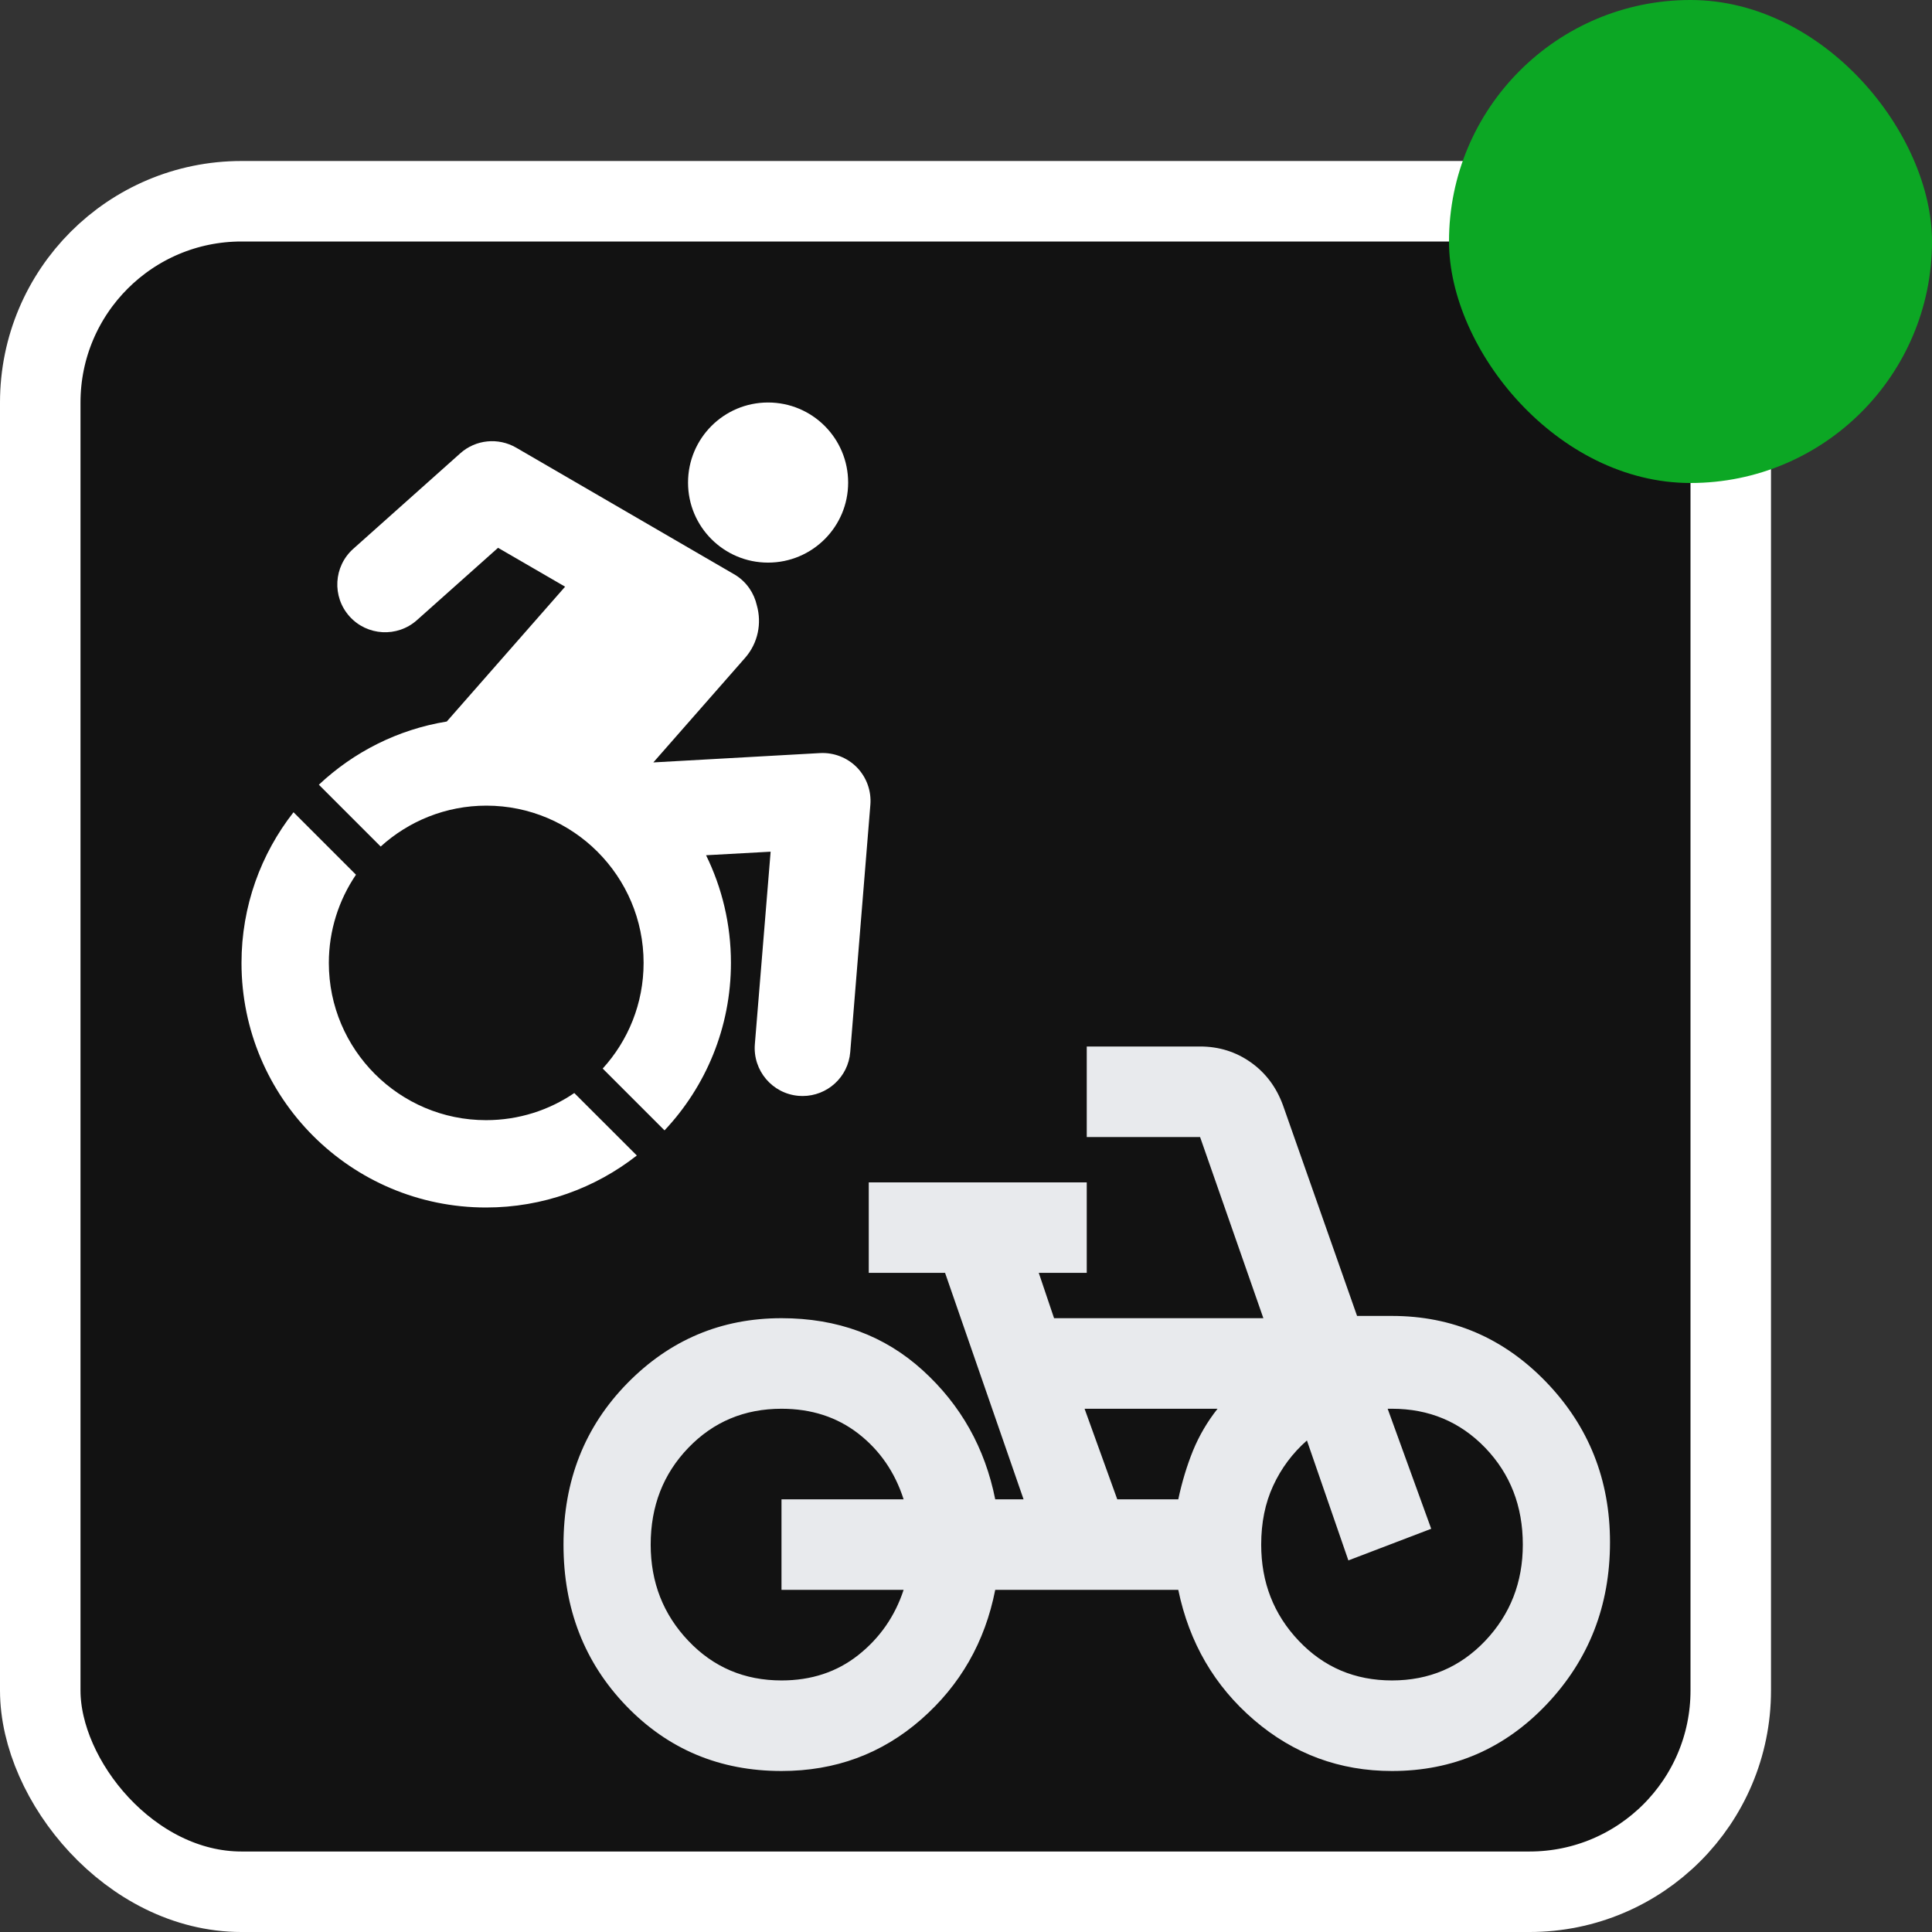 <svg width="24" height="24" viewBox="0 0 24 24" fill="none" xmlns="http://www.w3.org/2000/svg">
<rect x="0" y="0" width="24" height="24" fill="#333333" stroke="none"/>
<rect x="0.5" y="2.5" width="21" height="21" rx="2.5" fill="#121212" stroke="white"/>
<path d="M10.646 9.534C10.526 9.411 10.358 9.346 10.187 9.355L8.116 9.471L9.256 8.172C9.418 7.987 9.464 7.741 9.402 7.521C9.368 7.37 9.277 7.232 9.137 7.144C9.132 7.141 6.412 5.561 6.412 5.561C6.189 5.432 5.909 5.46 5.718 5.631L4.389 6.817C4.144 7.035 4.122 7.411 4.341 7.656C4.559 7.9 4.935 7.922 5.18 7.703L6.187 6.805L7.02 7.288L5.55 8.963C4.94 9.062 4.392 9.343 3.961 9.748L4.729 10.516C5.076 10.201 5.537 10.008 6.042 10.008C7.119 10.008 7.995 10.884 7.995 11.961C7.995 12.467 7.803 12.927 7.487 13.274L8.255 14.042C8.766 13.499 9.08 12.767 9.08 11.961C9.08 11.482 8.969 11.028 8.771 10.624L9.573 10.58L9.377 12.972C9.351 13.299 9.594 13.586 9.921 13.613C9.938 13.614 9.954 13.615 9.97 13.615C10.277 13.615 10.537 13.38 10.562 13.069L10.812 9.997C10.826 9.826 10.765 9.657 10.646 9.534Z" fill="white"/>
<path d="M9.541 6.989C10.091 6.989 10.536 6.544 10.536 5.995C10.536 5.445 10.091 5 9.541 5C8.992 5 8.547 5.445 8.547 5.995C8.547 6.544 8.992 6.989 9.541 6.989Z" fill="white"/>
<path d="M6.038 13.915C4.961 13.915 4.085 13.039 4.085 11.962C4.085 11.556 4.21 11.179 4.422 10.866L3.646 10.09C3.242 10.606 3 11.255 3 11.962C3 13.64 4.36 15 6.038 15C6.745 15 7.394 14.759 7.911 14.354L7.134 13.578C6.822 13.791 6.444 13.915 6.038 13.915Z" fill="white"/>
<path d="M9.708 22C8.941 22 8.298 21.73 7.779 21.191C7.26 20.652 7 19.984 7 19.188C7 18.391 7.264 17.723 7.792 17.184C8.32 16.645 8.959 16.375 9.708 16.375C10.403 16.375 10.988 16.591 11.462 17.022C11.936 17.453 12.236 17.988 12.363 18.625H12.715L11.74 15.812H10.792V14.688H13.5V15.812H12.904L13.094 16.375H15.694L14.908 14.125H13.5V13H14.908C15.143 13 15.353 13.066 15.538 13.197C15.723 13.328 15.856 13.506 15.938 13.731L16.858 16.347H17.292C18.041 16.347 18.68 16.621 19.208 17.169C19.736 17.718 20 18.381 20 19.159C20 19.947 19.738 20.617 19.215 21.17C18.691 21.723 18.05 22 17.292 22C16.642 22 16.071 21.789 15.579 21.367C15.087 20.945 14.773 20.406 14.637 19.75H12.363C12.236 20.397 11.929 20.934 11.442 21.36C10.954 21.787 10.376 22 9.708 22ZM9.708 20.875C10.079 20.875 10.397 20.77 10.663 20.559C10.929 20.348 11.117 20.078 11.225 19.75H9.708V18.625H11.225C11.117 18.288 10.929 18.016 10.663 17.809C10.397 17.603 10.079 17.5 9.708 17.5C9.248 17.5 8.862 17.662 8.551 17.985C8.239 18.309 8.083 18.709 8.083 19.188C8.083 19.656 8.239 20.055 8.551 20.383C8.862 20.711 9.248 20.875 9.708 20.875ZM13.879 18.625H14.637C14.683 18.409 14.744 18.208 14.82 18.02C14.897 17.833 14.999 17.659 15.125 17.5H13.473L13.879 18.625ZM17.292 20.875C17.752 20.875 18.138 20.711 18.45 20.383C18.761 20.055 18.917 19.656 18.917 19.188C18.917 18.709 18.761 18.309 18.45 17.985C18.138 17.662 17.752 17.5 17.292 17.5H17.238L17.779 18.991L16.75 19.384L16.235 17.894C16.055 18.053 15.915 18.241 15.816 18.456C15.716 18.672 15.667 18.916 15.667 19.188C15.667 19.656 15.822 20.055 16.134 20.383C16.445 20.711 16.831 20.875 17.292 20.875Z" fill="#E8EAED"/>
<rect x="18" width="6" height="6" rx="3" fill="#0CA724"/>
</svg>
